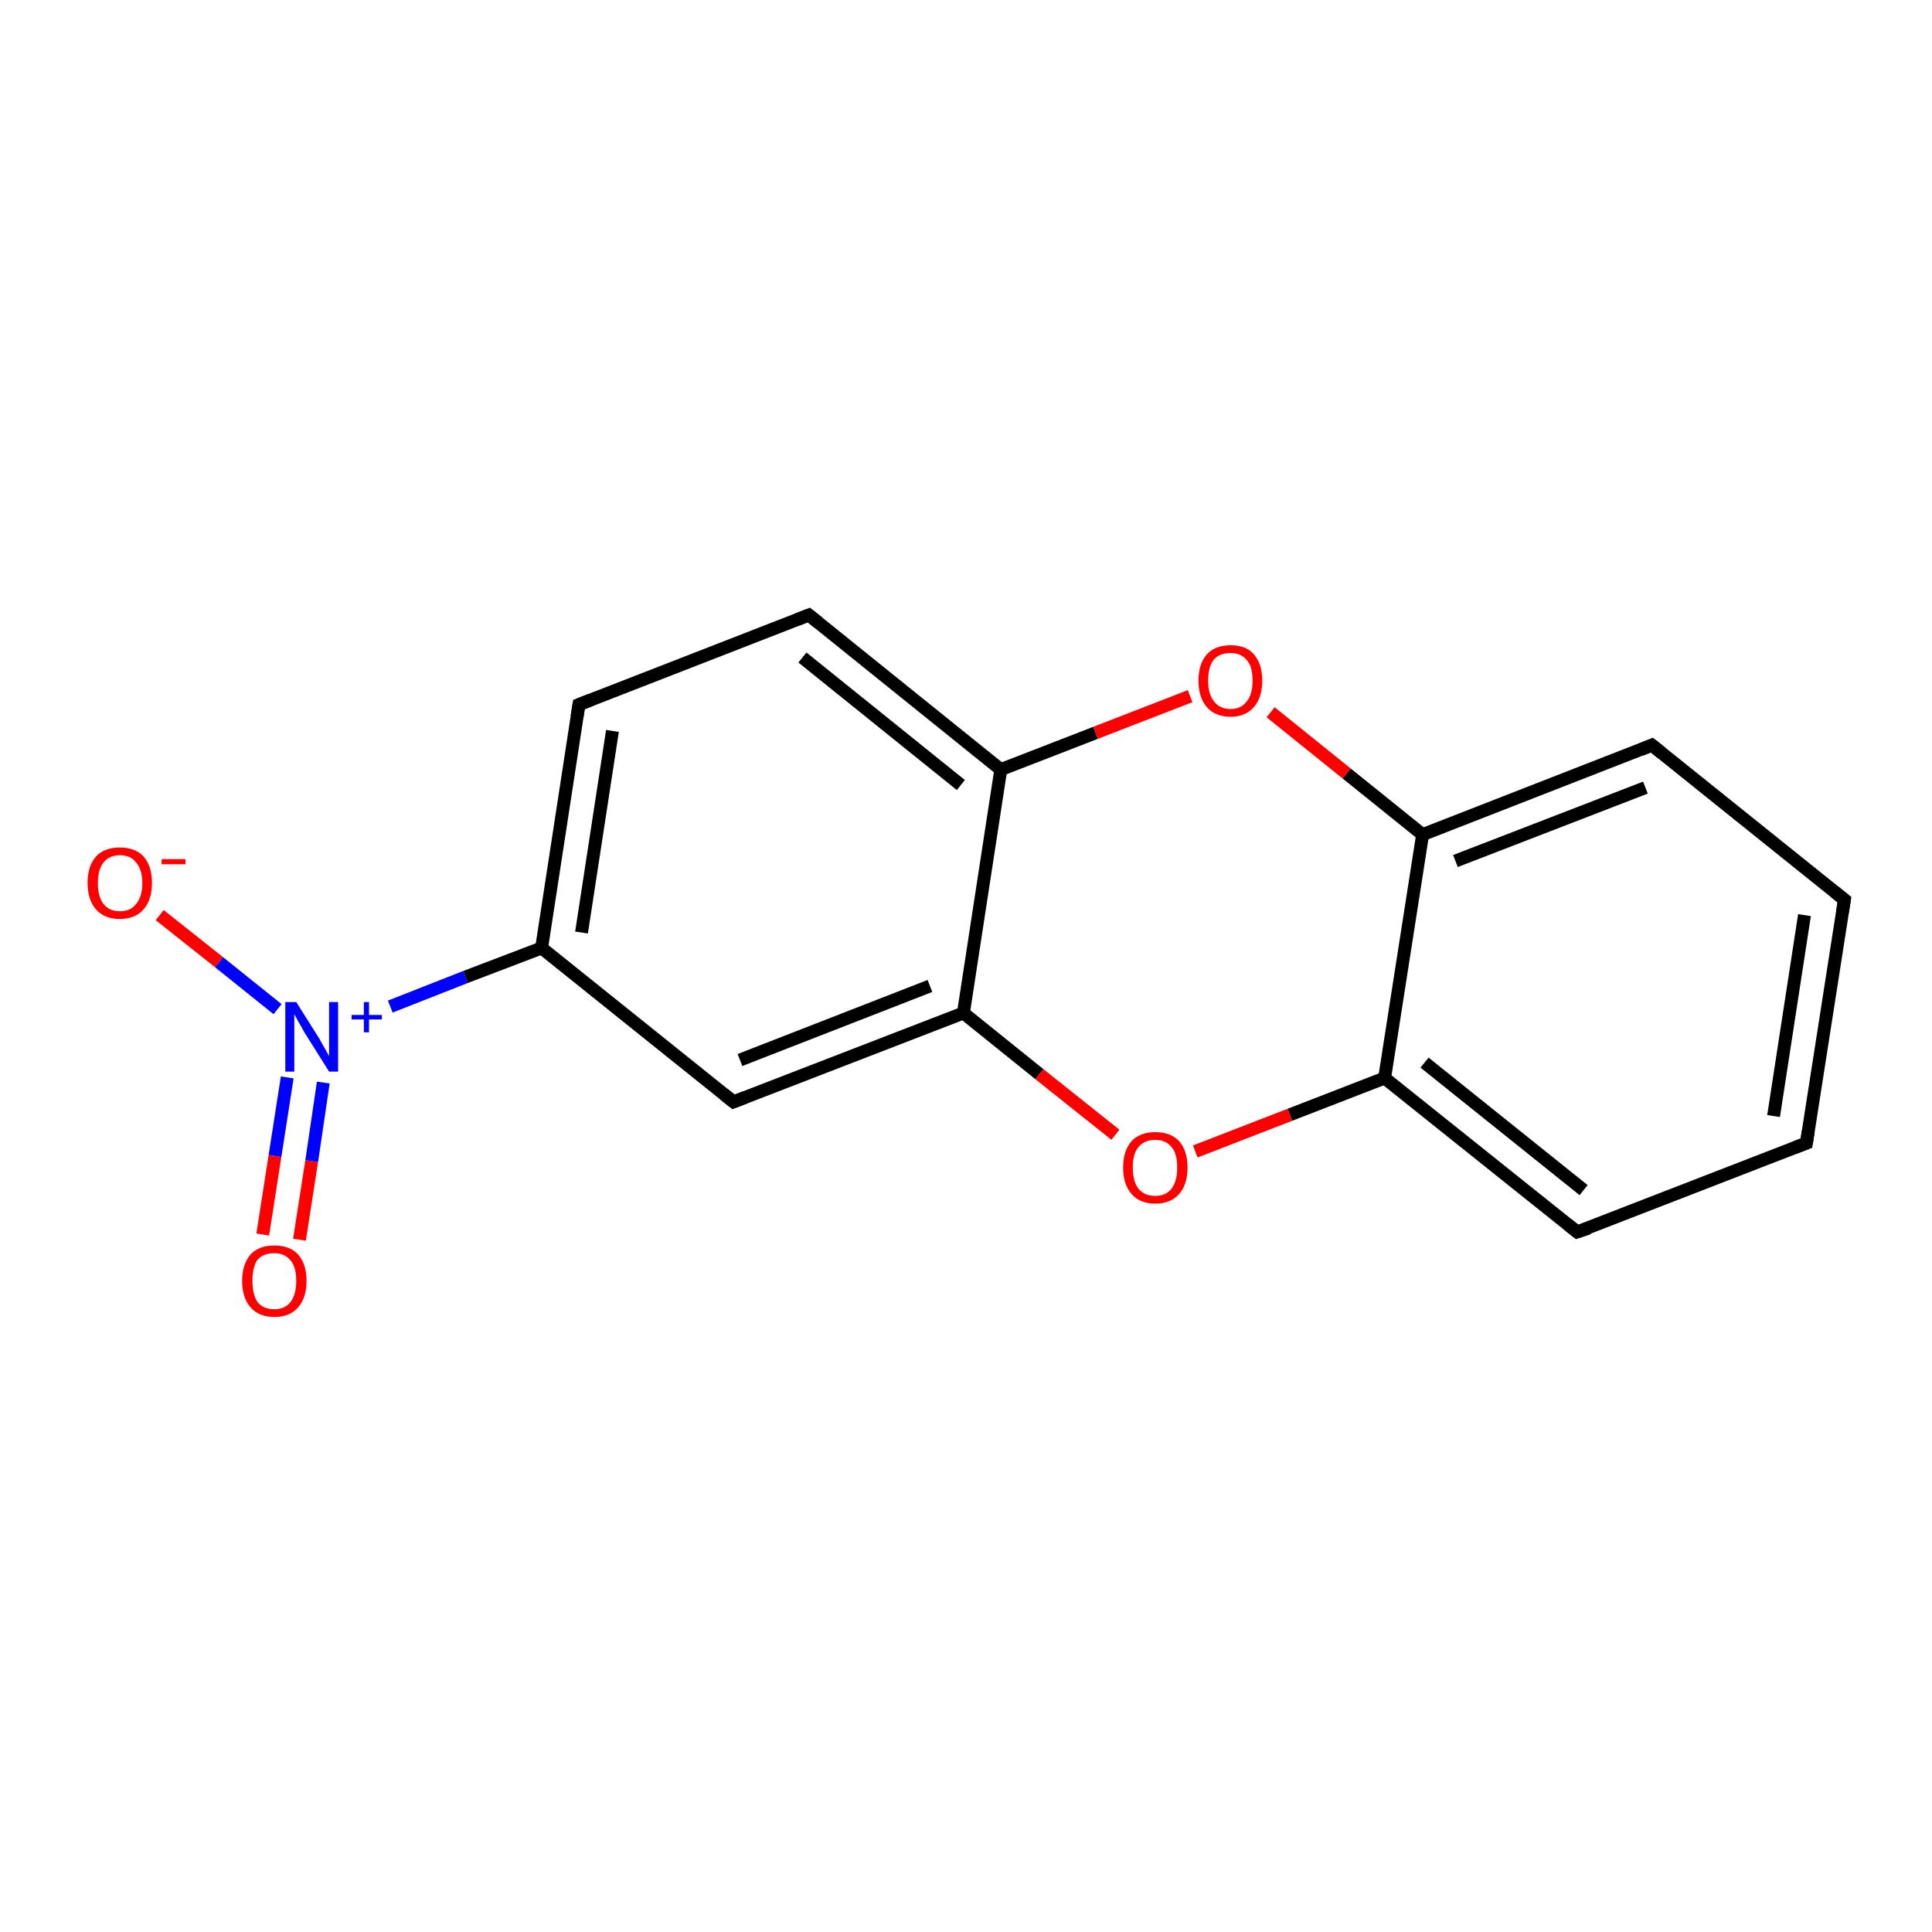 <?xml version='1.0' encoding='iso-8859-1'?>
<svg version='1.1' baseProfile='full'
              xmlns='http://www.w3.org/2000/svg'
                      xmlns:rdkit='http://www.rdkit.org/xml'
                      xmlns:xlink='http://www.w3.org/1999/xlink'
                  xml:space='preserve'
width='300px' height='300px' viewBox='0 0 300 300'>
<!-- END OF HEADER -->
<rect style='opacity:1.0;fill:#FFFFFF;stroke:none' width='300.0' height='300.0' x='0.0' y='0.0'> </rect>
<path class='bond-0 atom-0 atom-1' d='M 40.8,191.7 L 42.7,179.5' style='fill:none;fill-rule:evenodd;stroke:#FF0000;stroke-width:2.0px;stroke-linecap:butt;stroke-linejoin:miter;stroke-opacity:1' />
<path class='bond-0 atom-0 atom-1' d='M 42.7,179.5 L 44.6,167.3' style='fill:none;fill-rule:evenodd;stroke:#0000FF;stroke-width:2.0px;stroke-linecap:butt;stroke-linejoin:miter;stroke-opacity:1' />
<path class='bond-0 atom-0 atom-1' d='M 46.5,192.5 L 48.4,180.3' style='fill:none;fill-rule:evenodd;stroke:#FF0000;stroke-width:2.0px;stroke-linecap:butt;stroke-linejoin:miter;stroke-opacity:1' />
<path class='bond-0 atom-0 atom-1' d='M 48.4,180.3 L 50.2,168.1' style='fill:none;fill-rule:evenodd;stroke:#0000FF;stroke-width:2.0px;stroke-linecap:butt;stroke-linejoin:miter;stroke-opacity:1' />
<path class='bond-1 atom-1 atom-2' d='M 43.1,156.7 L 34.0,149.4' style='fill:none;fill-rule:evenodd;stroke:#0000FF;stroke-width:2.0px;stroke-linecap:butt;stroke-linejoin:miter;stroke-opacity:1' />
<path class='bond-1 atom-1 atom-2' d='M 34.0,149.4 L 24.8,142.1' style='fill:none;fill-rule:evenodd;stroke:#FF0000;stroke-width:2.0px;stroke-linecap:butt;stroke-linejoin:miter;stroke-opacity:1' />
<path class='bond-2 atom-1 atom-3' d='M 60.6,156.3 L 72.3,151.7' style='fill:none;fill-rule:evenodd;stroke:#0000FF;stroke-width:2.0px;stroke-linecap:butt;stroke-linejoin:miter;stroke-opacity:1' />
<path class='bond-2 atom-1 atom-3' d='M 72.3,151.7 L 84.1,147.2' style='fill:none;fill-rule:evenodd;stroke:#000000;stroke-width:2.0px;stroke-linecap:butt;stroke-linejoin:miter;stroke-opacity:1' />
<path class='bond-3 atom-3 atom-4' d='M 84.1,147.2 L 89.9,109.4' style='fill:none;fill-rule:evenodd;stroke:#000000;stroke-width:2.0px;stroke-linecap:butt;stroke-linejoin:miter;stroke-opacity:1' />
<path class='bond-3 atom-3 atom-4' d='M 90.3,144.8 L 95.1,113.5' style='fill:none;fill-rule:evenodd;stroke:#000000;stroke-width:2.0px;stroke-linecap:butt;stroke-linejoin:miter;stroke-opacity:1' />
<path class='bond-4 atom-4 atom-5' d='M 89.9,109.4 L 125.6,95.5' style='fill:none;fill-rule:evenodd;stroke:#000000;stroke-width:2.0px;stroke-linecap:butt;stroke-linejoin:miter;stroke-opacity:1' />
<path class='bond-5 atom-5 atom-6' d='M 125.6,95.5 L 155.4,119.5' style='fill:none;fill-rule:evenodd;stroke:#000000;stroke-width:2.0px;stroke-linecap:butt;stroke-linejoin:miter;stroke-opacity:1' />
<path class='bond-5 atom-5 atom-6' d='M 124.6,102.1 L 149.2,121.9' style='fill:none;fill-rule:evenodd;stroke:#000000;stroke-width:2.0px;stroke-linecap:butt;stroke-linejoin:miter;stroke-opacity:1' />
<path class='bond-6 atom-6 atom-7' d='M 155.4,119.5 L 149.6,157.3' style='fill:none;fill-rule:evenodd;stroke:#000000;stroke-width:2.0px;stroke-linecap:butt;stroke-linejoin:miter;stroke-opacity:1' />
<path class='bond-7 atom-7 atom-8' d='M 149.6,157.3 L 113.9,171.1' style='fill:none;fill-rule:evenodd;stroke:#000000;stroke-width:2.0px;stroke-linecap:butt;stroke-linejoin:miter;stroke-opacity:1' />
<path class='bond-7 atom-7 atom-8' d='M 144.4,153.1 L 114.9,164.6' style='fill:none;fill-rule:evenodd;stroke:#000000;stroke-width:2.0px;stroke-linecap:butt;stroke-linejoin:miter;stroke-opacity:1' />
<path class='bond-8 atom-7 atom-9' d='M 149.6,157.3 L 161.4,166.8' style='fill:none;fill-rule:evenodd;stroke:#000000;stroke-width:2.0px;stroke-linecap:butt;stroke-linejoin:miter;stroke-opacity:1' />
<path class='bond-8 atom-7 atom-9' d='M 161.4,166.8 L 173.2,176.2' style='fill:none;fill-rule:evenodd;stroke:#FF0000;stroke-width:2.0px;stroke-linecap:butt;stroke-linejoin:miter;stroke-opacity:1' />
<path class='bond-9 atom-9 atom-10' d='M 185.6,178.8 L 200.3,173.1' style='fill:none;fill-rule:evenodd;stroke:#FF0000;stroke-width:2.0px;stroke-linecap:butt;stroke-linejoin:miter;stroke-opacity:1' />
<path class='bond-9 atom-9 atom-10' d='M 200.3,173.1 L 215.0,167.4' style='fill:none;fill-rule:evenodd;stroke:#000000;stroke-width:2.0px;stroke-linecap:butt;stroke-linejoin:miter;stroke-opacity:1' />
<path class='bond-10 atom-10 atom-11' d='M 215.0,167.4 L 244.9,191.3' style='fill:none;fill-rule:evenodd;stroke:#000000;stroke-width:2.0px;stroke-linecap:butt;stroke-linejoin:miter;stroke-opacity:1' />
<path class='bond-10 atom-10 atom-11' d='M 221.2,165.0 L 245.9,184.8' style='fill:none;fill-rule:evenodd;stroke:#000000;stroke-width:2.0px;stroke-linecap:butt;stroke-linejoin:miter;stroke-opacity:1' />
<path class='bond-11 atom-11 atom-12' d='M 244.9,191.3 L 280.5,177.5' style='fill:none;fill-rule:evenodd;stroke:#000000;stroke-width:2.0px;stroke-linecap:butt;stroke-linejoin:miter;stroke-opacity:1' />
<path class='bond-12 atom-12 atom-13' d='M 280.5,177.5 L 286.4,139.7' style='fill:none;fill-rule:evenodd;stroke:#000000;stroke-width:2.0px;stroke-linecap:butt;stroke-linejoin:miter;stroke-opacity:1' />
<path class='bond-12 atom-12 atom-13' d='M 275.4,173.3 L 280.2,142.1' style='fill:none;fill-rule:evenodd;stroke:#000000;stroke-width:2.0px;stroke-linecap:butt;stroke-linejoin:miter;stroke-opacity:1' />
<path class='bond-13 atom-13 atom-14' d='M 286.4,139.7 L 256.5,115.7' style='fill:none;fill-rule:evenodd;stroke:#000000;stroke-width:2.0px;stroke-linecap:butt;stroke-linejoin:miter;stroke-opacity:1' />
<path class='bond-14 atom-14 atom-15' d='M 256.5,115.7 L 220.9,129.6' style='fill:none;fill-rule:evenodd;stroke:#000000;stroke-width:2.0px;stroke-linecap:butt;stroke-linejoin:miter;stroke-opacity:1' />
<path class='bond-14 atom-14 atom-15' d='M 255.5,122.3 L 226.0,133.7' style='fill:none;fill-rule:evenodd;stroke:#000000;stroke-width:2.0px;stroke-linecap:butt;stroke-linejoin:miter;stroke-opacity:1' />
<path class='bond-15 atom-15 atom-16' d='M 220.9,129.6 L 209.1,120.1' style='fill:none;fill-rule:evenodd;stroke:#000000;stroke-width:2.0px;stroke-linecap:butt;stroke-linejoin:miter;stroke-opacity:1' />
<path class='bond-15 atom-15 atom-16' d='M 209.1,120.1 L 197.3,110.6' style='fill:none;fill-rule:evenodd;stroke:#FF0000;stroke-width:2.0px;stroke-linecap:butt;stroke-linejoin:miter;stroke-opacity:1' />
<path class='bond-16 atom-8 atom-3' d='M 113.9,171.1 L 84.1,147.2' style='fill:none;fill-rule:evenodd;stroke:#000000;stroke-width:2.0px;stroke-linecap:butt;stroke-linejoin:miter;stroke-opacity:1' />
<path class='bond-17 atom-15 atom-10' d='M 220.9,129.6 L 215.0,167.4' style='fill:none;fill-rule:evenodd;stroke:#000000;stroke-width:2.0px;stroke-linecap:butt;stroke-linejoin:miter;stroke-opacity:1' />
<path class='bond-18 atom-16 atom-6' d='M 184.8,108.1 L 170.1,113.8' style='fill:none;fill-rule:evenodd;stroke:#FF0000;stroke-width:2.0px;stroke-linecap:butt;stroke-linejoin:miter;stroke-opacity:1' />
<path class='bond-18 atom-16 atom-6' d='M 170.1,113.8 L 155.4,119.5' style='fill:none;fill-rule:evenodd;stroke:#000000;stroke-width:2.0px;stroke-linecap:butt;stroke-linejoin:miter;stroke-opacity:1' />
<path d='M 89.6,111.3 L 89.9,109.4 L 91.7,108.7' style='fill:none;stroke:#000000;stroke-width:2.0px;stroke-linecap:butt;stroke-linejoin:miter;stroke-opacity:1;' />
<path d='M 123.8,96.2 L 125.6,95.5 L 127.1,96.7' style='fill:none;stroke:#000000;stroke-width:2.0px;stroke-linecap:butt;stroke-linejoin:miter;stroke-opacity:1;' />
<path d='M 115.7,170.4 L 113.9,171.1 L 112.4,169.9' style='fill:none;stroke:#000000;stroke-width:2.0px;stroke-linecap:butt;stroke-linejoin:miter;stroke-opacity:1;' />
<path d='M 243.4,190.1 L 244.9,191.3 L 246.7,190.7' style='fill:none;stroke:#000000;stroke-width:2.0px;stroke-linecap:butt;stroke-linejoin:miter;stroke-opacity:1;' />
<path d='M 278.7,178.2 L 280.5,177.5 L 280.8,175.6' style='fill:none;stroke:#000000;stroke-width:2.0px;stroke-linecap:butt;stroke-linejoin:miter;stroke-opacity:1;' />
<path d='M 286.1,141.6 L 286.4,139.7 L 284.9,138.5' style='fill:none;stroke:#000000;stroke-width:2.0px;stroke-linecap:butt;stroke-linejoin:miter;stroke-opacity:1;' />
<path d='M 258.0,116.9 L 256.5,115.7 L 254.8,116.4' style='fill:none;stroke:#000000;stroke-width:2.0px;stroke-linecap:butt;stroke-linejoin:miter;stroke-opacity:1;' />
<path class='atom-0' d='M 37.6 198.9
Q 37.6 196.3, 38.9 194.8
Q 40.2 193.4, 42.6 193.4
Q 45.0 193.4, 46.3 194.8
Q 47.6 196.3, 47.6 198.9
Q 47.6 201.5, 46.3 203.0
Q 45.0 204.5, 42.6 204.5
Q 40.2 204.5, 38.9 203.0
Q 37.6 201.5, 37.6 198.9
M 42.6 203.3
Q 44.2 203.3, 45.1 202.2
Q 46.0 201.0, 46.0 198.9
Q 46.0 196.7, 45.1 195.7
Q 44.2 194.6, 42.6 194.6
Q 40.9 194.6, 40.0 195.6
Q 39.2 196.7, 39.2 198.9
Q 39.2 201.0, 40.0 202.2
Q 40.9 203.3, 42.6 203.3
' fill='#FF0000'/>
<path class='atom-1' d='M 46.0 155.6
L 49.6 161.3
Q 49.9 161.9, 50.5 162.9
Q 51.1 164.0, 51.1 164.0
L 51.1 155.6
L 52.5 155.6
L 52.5 166.4
L 51.1 166.4
L 47.2 160.2
Q 46.8 159.4, 46.3 158.6
Q 45.9 157.8, 45.7 157.5
L 45.7 166.4
L 44.3 166.4
L 44.3 155.6
L 46.0 155.6
' fill='#0000FF'/>
<path class='atom-1' d='M 54.6 157.6
L 56.5 157.6
L 56.5 155.6
L 57.3 155.6
L 57.3 157.6
L 59.3 157.6
L 59.3 158.3
L 57.3 158.3
L 57.3 160.3
L 56.5 160.3
L 56.5 158.3
L 54.6 158.3
L 54.6 157.6
' fill='#0000FF'/>
<path class='atom-2' d='M 13.6 137.1
Q 13.6 134.5, 14.9 133.0
Q 16.2 131.6, 18.6 131.6
Q 21.0 131.6, 22.3 133.0
Q 23.6 134.5, 23.6 137.1
Q 23.6 139.7, 22.3 141.2
Q 21.0 142.7, 18.6 142.7
Q 16.2 142.7, 14.9 141.2
Q 13.6 139.7, 13.6 137.1
M 18.6 141.5
Q 20.3 141.5, 21.1 140.4
Q 22.1 139.3, 22.1 137.1
Q 22.1 135.0, 21.1 133.9
Q 20.3 132.8, 18.6 132.8
Q 17.0 132.8, 16.1 133.9
Q 15.2 135.0, 15.2 137.1
Q 15.2 139.3, 16.1 140.4
Q 17.0 141.5, 18.6 141.5
' fill='#FF0000'/>
<path class='atom-2' d='M 25.1 133.4
L 28.8 133.4
L 28.8 134.2
L 25.1 134.2
L 25.1 133.4
' fill='#FF0000'/>
<path class='atom-9' d='M 174.4 181.3
Q 174.4 178.7, 175.7 177.2
Q 177.0 175.8, 179.4 175.8
Q 181.8 175.8, 183.1 177.2
Q 184.4 178.7, 184.4 181.3
Q 184.4 183.9, 183.1 185.4
Q 181.8 186.9, 179.4 186.9
Q 177.0 186.9, 175.7 185.4
Q 174.4 183.9, 174.4 181.3
M 179.4 185.7
Q 181.0 185.7, 181.9 184.6
Q 182.8 183.4, 182.8 181.3
Q 182.8 179.1, 181.9 178.1
Q 181.0 177.0, 179.4 177.0
Q 177.7 177.0, 176.8 178.1
Q 175.9 179.1, 175.9 181.3
Q 175.9 183.5, 176.8 184.6
Q 177.7 185.7, 179.4 185.7
' fill='#FF0000'/>
<path class='atom-16' d='M 186.1 105.7
Q 186.1 103.1, 187.4 101.6
Q 188.7 100.2, 191.1 100.2
Q 193.5 100.2, 194.7 101.6
Q 196.0 103.1, 196.0 105.7
Q 196.0 108.3, 194.7 109.8
Q 193.4 111.3, 191.1 111.3
Q 188.7 111.3, 187.4 109.8
Q 186.1 108.3, 186.1 105.7
M 191.1 110.1
Q 192.7 110.1, 193.6 108.9
Q 194.5 107.8, 194.5 105.7
Q 194.5 103.5, 193.6 102.5
Q 192.7 101.4, 191.1 101.4
Q 189.4 101.4, 188.5 102.4
Q 187.6 103.5, 187.6 105.7
Q 187.6 107.8, 188.5 108.9
Q 189.4 110.1, 191.1 110.1
' fill='#FF0000'/>
</svg>
